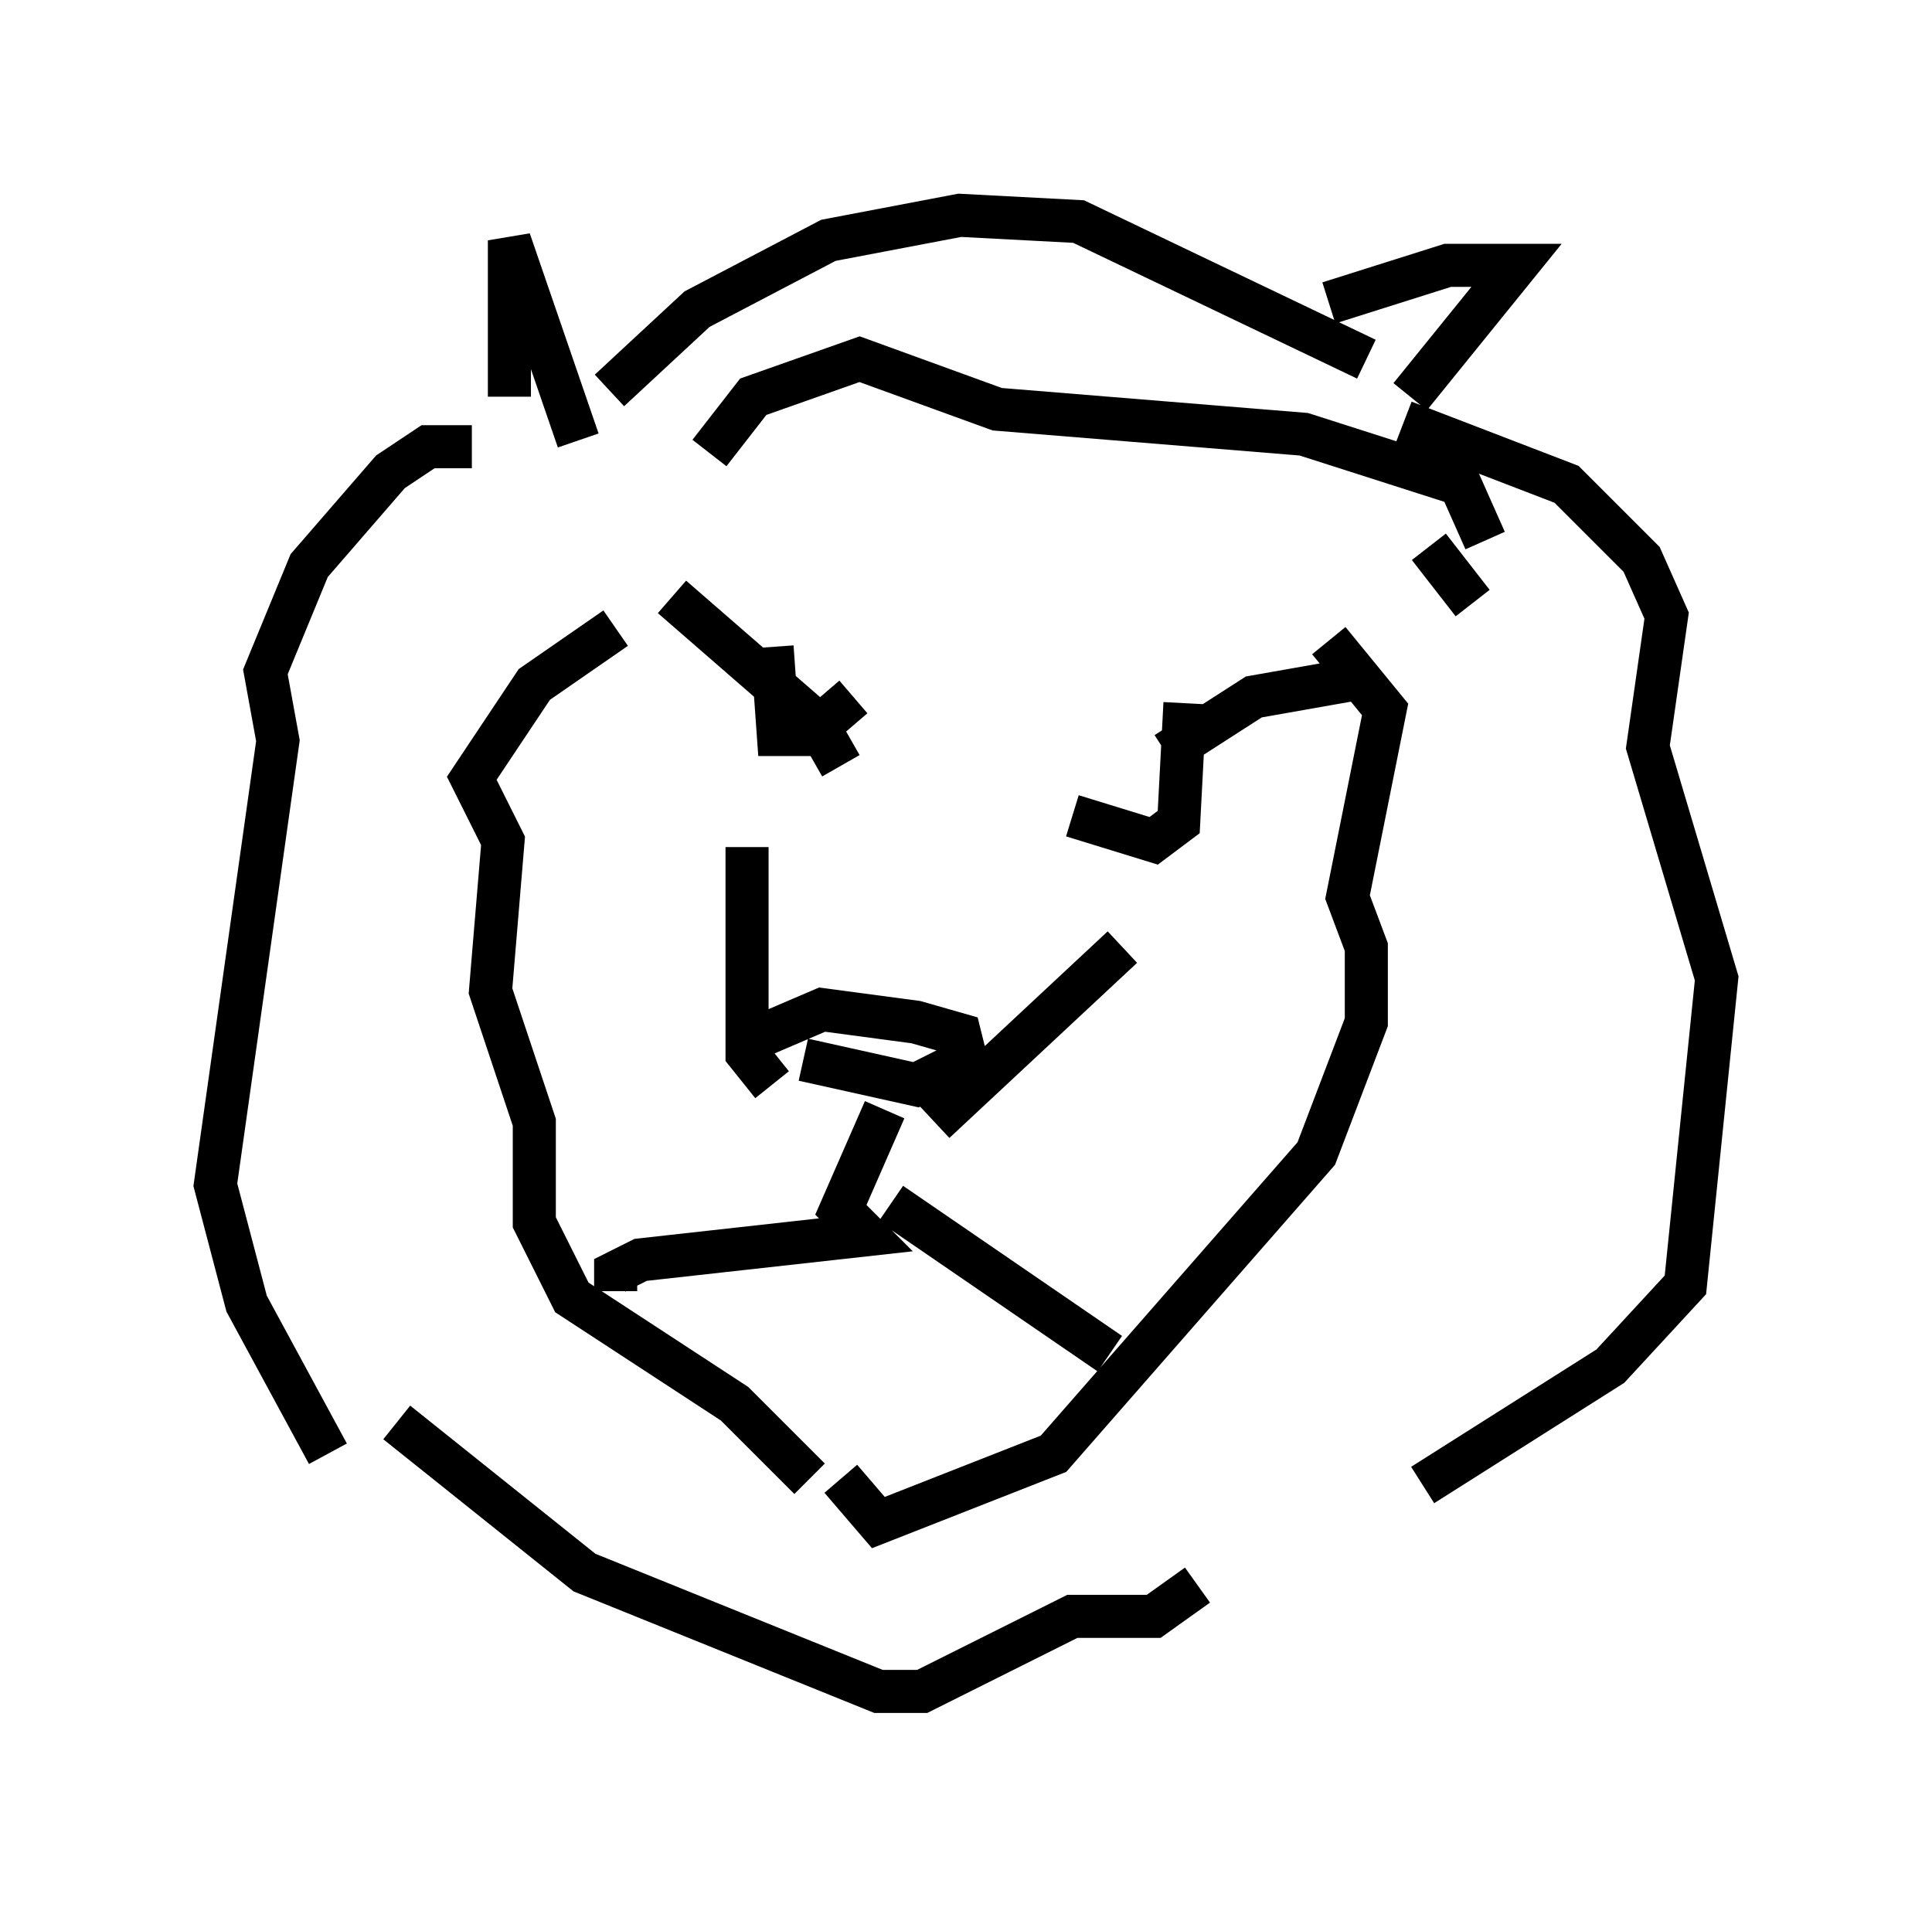 <?xml version="1.0" encoding="utf-8" ?>
<svg baseProfile="full" height="44.279" version="1.1" width="44.86" xmlns="http://www.w3.org/2000/svg" xmlns:ev="http://www.w3.org/2001/xml-events" xmlns:xlink="http://www.w3.org/1999/xlink"><defs /><rect fill="white" height="44.279" width="44.86" x="0" y="0" /><path d="M13.57, 10.955 m0.581, -1.888 l2.034, -1.888 3.05, -1.598 l3.05, -0.581 2.76, 0.145 l6.682, 3.196 m-0.872, -1.307 l2.76, -0.872 1.598, 0.0 l-2.469, 3.05 m-19.318, 1.017 l-1.598, -4.648 0.0, 3.631 m-0.872, 1.162 l-1.017, 0.0 -0.872, 0.581 l-1.888, 2.179 -1.017, 2.469 l0.291, 1.598 -1.453, 10.313 l0.726, 2.76 1.888, 3.486 m24.983, -23.966 l3.777, 1.453 1.743, 1.743 l0.581, 1.307 -0.436, 3.05 l1.598, 5.374 -0.726, 7.117 l-1.743, 1.888 -4.358, 2.76 m-23.821, -1.453 l4.358, 3.486 6.827, 2.76 l1.017, 0.0 3.486, -1.743 l1.888, 0.0 1.017, -0.726 m-0.726, -19.318 l2.034, -1.307 2.469, -0.436 m-6.682, 3.196 l1.888, 0.581 0.581, -0.436 l0.145, -2.76 m-11.911, -2.469 l3.341, 2.905 0.581, 1.017 m-1.598, -2.76 l0.145, 2.034 0.726, 0.0 l1.017, -0.872 m-2.469, 3.486 l0.0, 4.793 0.581, 0.726 m8.134, -3.196 l-4.358, 4.067 m-4.648, -1.743 l2.034, -0.872 2.179, 0.291 l1.017, 0.291 0.145, 0.581 l-1.162, 0.581 -2.615, -0.581 m1.888, 1.162 l-1.017, 2.324 0.581, 0.581 l-5.229, 0.581 -0.581, 0.291 l0.0, 0.436 m6.391, -2.034 l5.084, 3.486 m-11.475, -16.849 l-1.888, 1.307 -1.453, 2.179 l0.726, 1.453 -0.291, 3.486 l1.017, 3.05 0.0, 2.324 l0.872, 1.743 3.777, 2.469 l1.743, 1.743 m12.056, -19.464 l1.307, 1.598 -0.872, 4.358 l0.436, 1.162 0.0, 1.743 l-1.162, 3.05 -6.101, 6.972 l-4.067, 1.598 -0.872, -1.017 m-3.05, -23.821 l1.017, -1.307 2.469, -0.872 l3.196, 1.162 7.117, 0.581 l3.631, 1.162 0.581, 1.307 m-1.307, 0.145 l1.017, 1.307 " fill="none" stroke="black" stroke-width="1" /></svg>